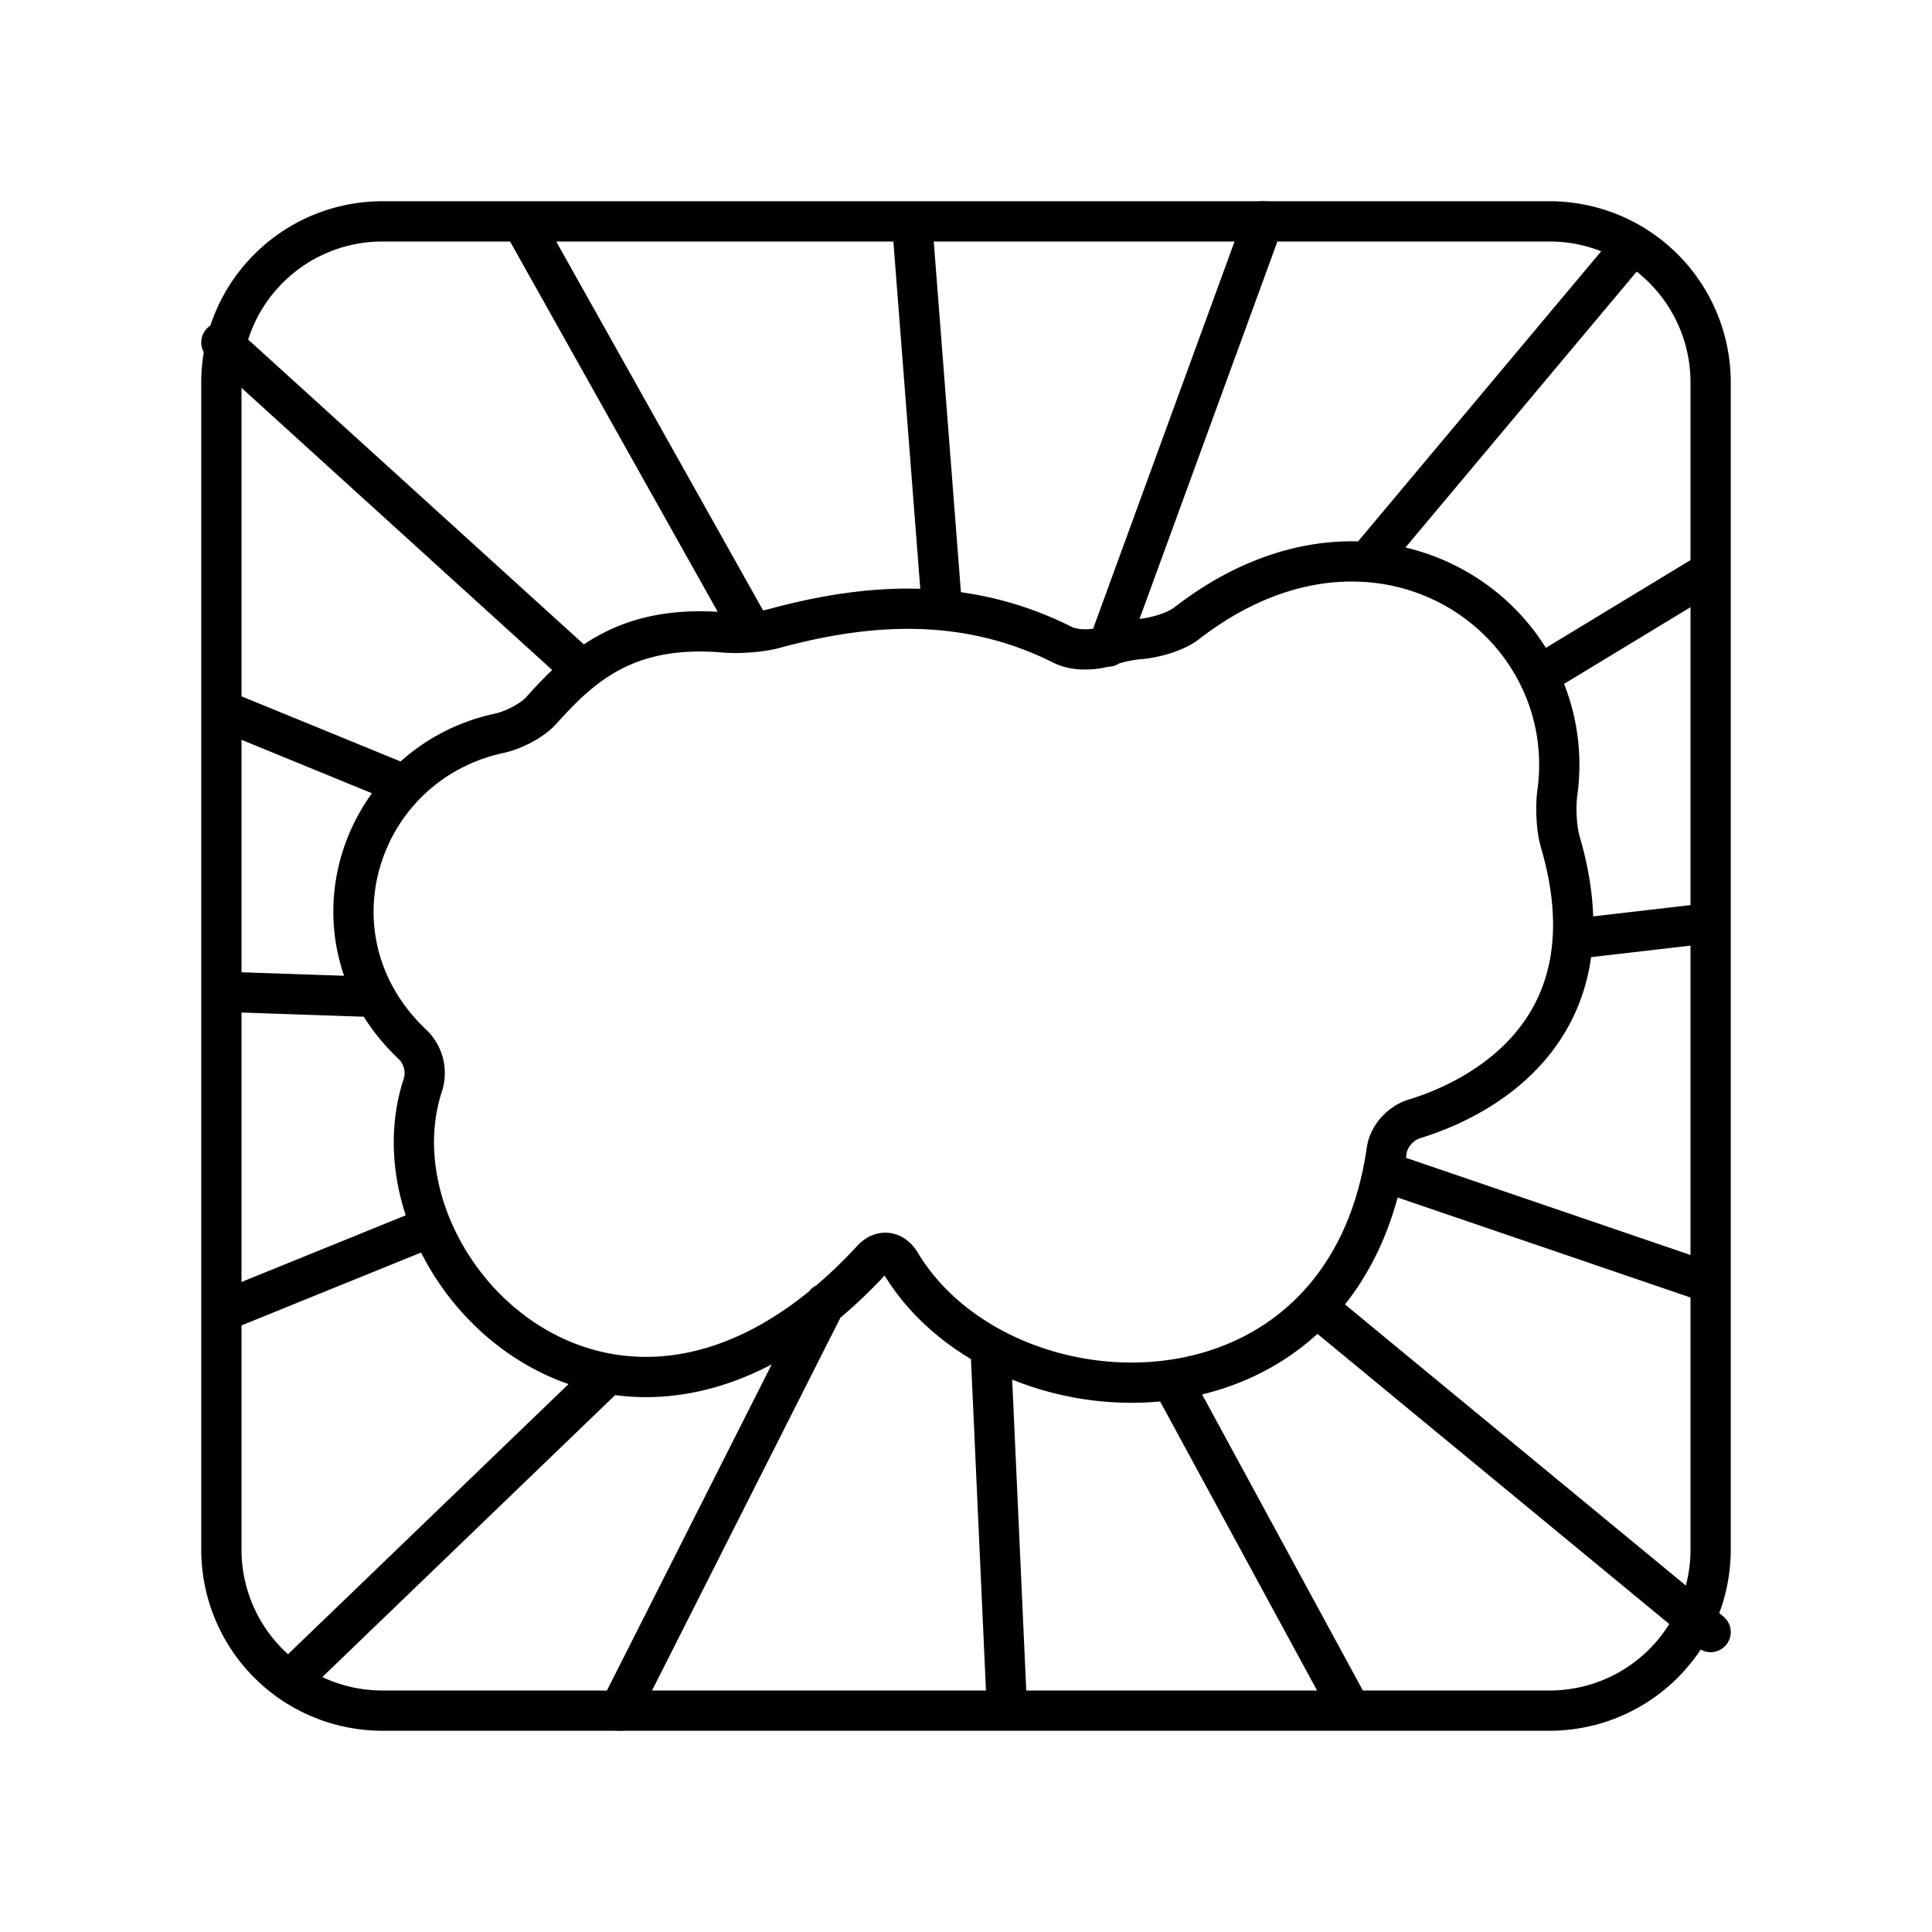 <svg xmlns="http://www.w3.org/2000/svg" xmlns:xlink="http://www.w3.org/1999/xlink" width="48" height="48" viewBox="0 0 48 48"><path fill="none" stroke="currentColor" stroke-linecap="round" stroke-linejoin="round" d="M13.448 17.651c1.008-1.125 2.13-2.145 4.555-1.937c.346.03.893-.007 1.229-.098c2.408-.656 4.807-.781 7.17.405c.326.163.82.134 1.164.015c.24-.083.5-.137.75-.158c.362-.031.878-.169 1.166-.392c4.764-3.692 9.805-.116 9.21 4.21c-.048.345-.026.883.072 1.217c1.398 4.775-2.127 6.431-3.629 6.887c-.332.101-.632.429-.681.773c-1.052 7.326-9.557 7.013-12.08 2.807c-.18-.298-.471-.343-.708-.088c-6.27 6.782-12.672.231-11.158-4.342a.99.99 0 0 0-.242-.985c-2.803-2.627-1.383-6.99 2.143-7.748c.34-.073.806-.307 1.039-.566M5.5 8.507l8.836 8.024h0M13.024 5.605l5.556 9.908m4.808-.595l-.713-9.207m8.712-.211l-3.859 10.565M40.57 6.08l-6.52 7.78m4.474 2.749l3.784-2.295m-.088 8.651l-2.854.331m2.919 8.509l-7.643-2.61m-1.686 3.482l9.544 7.871m-9.037 1.769l-4.251-7.829m-4.595-.878l.393 8.69m-9.623.2l5.11-10.113M15.03 34.21l-7.84 7.55m3.215-11.158l-4.792 1.945m3.572-7.782l-3.588-.123m4.448-5.145l-4.448-1.822"/><path fill="none" stroke="currentColor" stroke-linecap="round" stroke-linejoin="round" d="M38.5 5.5h-29a4 4 0 0 0-4 4v29a4 4 0 0 0 4 4h29a4 4 0 0 0 4-4v-29a4 4 0 0 0-4-4"/></svg>